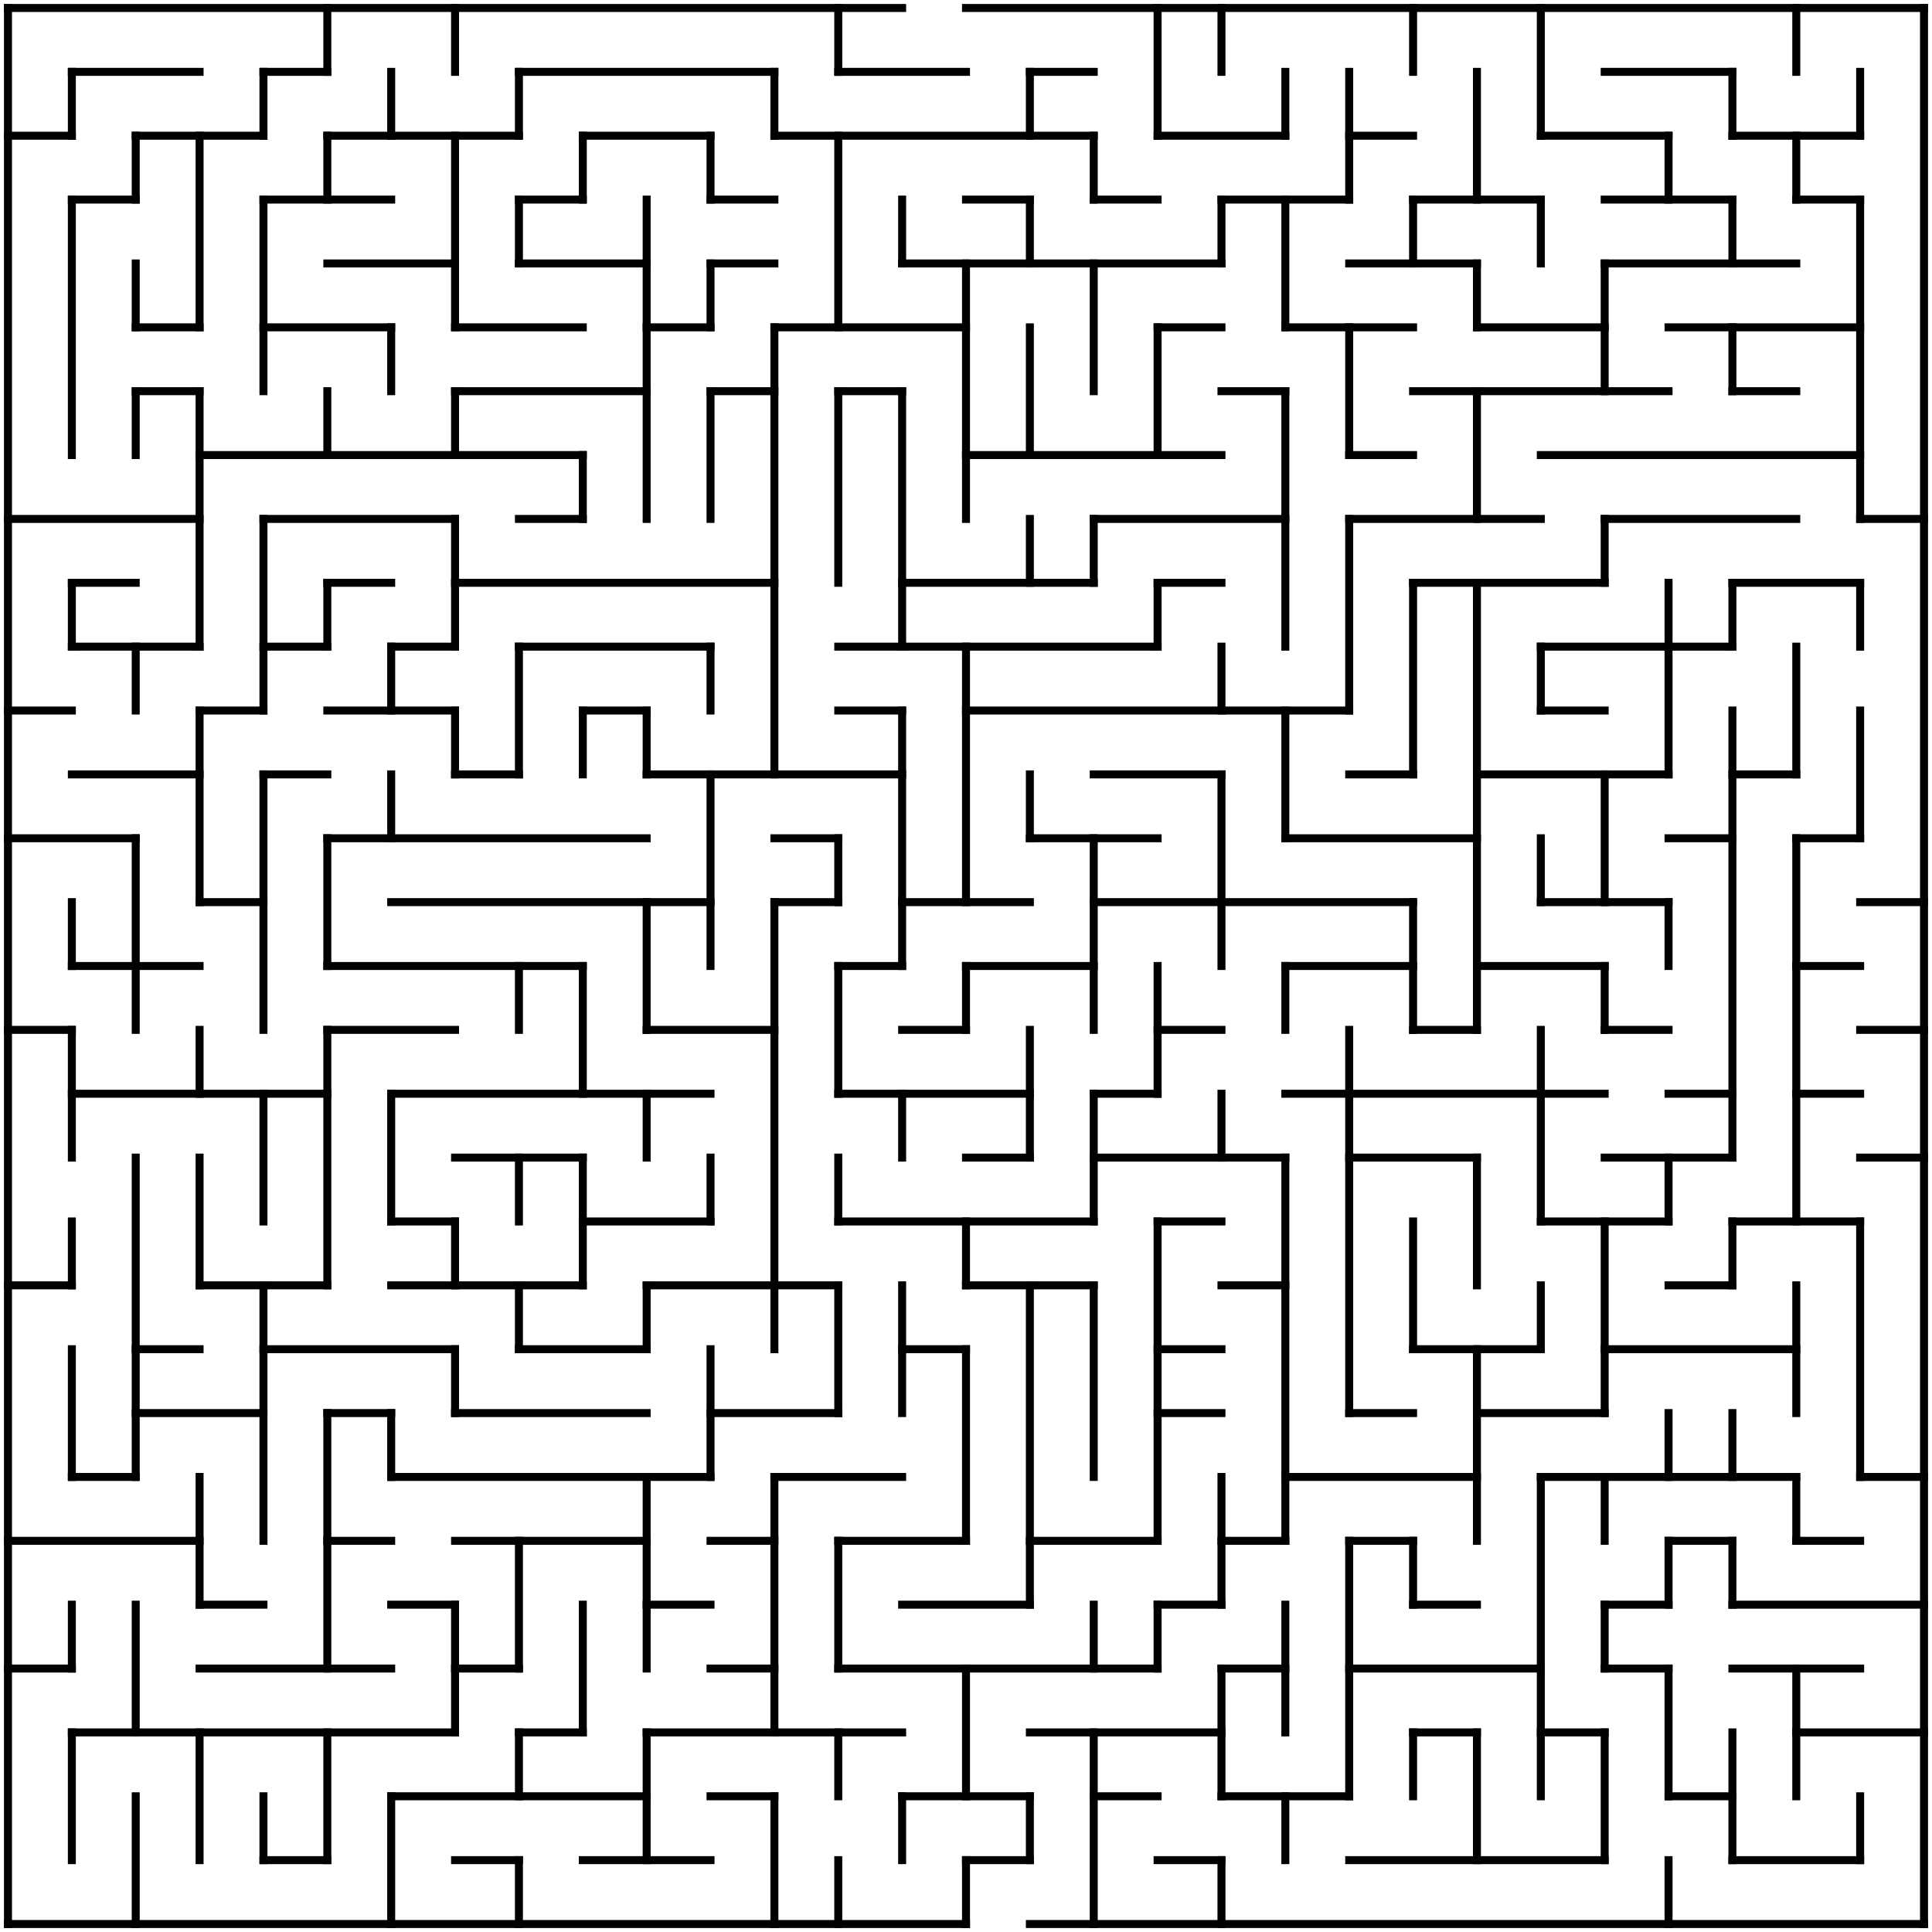 <?xml version="1.0" standalone="no"?>
<!DOCTYPE svg PUBLIC "-//W3C//DTD SVG 1.1//EN" "http://www.w3.org/Graphics/SVG/1.1/DTD/svg11.dtd">
<svg width="484" height="484" version="1.1" xmlns="http://www.w3.org/2000/svg">
  <title>30 by 30 orthogonal maze</title>
  <desc>30 by 30 orthogonal maze generated by The Maze Generator Website (https://www.mazegenerator.net/).</desc>
  <g fill="none" stroke="#000000" stroke-width="2" stroke-linecap="square">
    <line x1="2" y1="2" x2="226" y2="2" />
    <line x1="242" y1="2" x2="482" y2="2" />
    <line x1="18" y1="18" x2="50" y2="18" />
    <line x1="66" y1="18" x2="82" y2="18" />
    <line x1="130" y1="18" x2="194" y2="18" />
    <line x1="210" y1="18" x2="242" y2="18" />
    <line x1="258" y1="18" x2="274" y2="18" />
    <line x1="402" y1="18" x2="434" y2="18" />
    <line x1="2" y1="34" x2="18" y2="34" />
    <line x1="34" y1="34" x2="66" y2="34" />
    <line x1="82" y1="34" x2="130" y2="34" />
    <line x1="146" y1="34" x2="178" y2="34" />
    <line x1="194" y1="34" x2="274" y2="34" />
    <line x1="290" y1="34" x2="322" y2="34" />
    <line x1="338" y1="34" x2="354" y2="34" />
    <line x1="386" y1="34" x2="418" y2="34" />
    <line x1="434" y1="34" x2="466" y2="34" />
    <line x1="18" y1="50" x2="34" y2="50" />
    <line x1="66" y1="50" x2="98" y2="50" />
    <line x1="130" y1="50" x2="146" y2="50" />
    <line x1="178" y1="50" x2="194" y2="50" />
    <line x1="242" y1="50" x2="258" y2="50" />
    <line x1="274" y1="50" x2="290" y2="50" />
    <line x1="306" y1="50" x2="338" y2="50" />
    <line x1="354" y1="50" x2="386" y2="50" />
    <line x1="402" y1="50" x2="434" y2="50" />
    <line x1="450" y1="50" x2="466" y2="50" />
    <line x1="82" y1="66" x2="114" y2="66" />
    <line x1="130" y1="66" x2="162" y2="66" />
    <line x1="178" y1="66" x2="194" y2="66" />
    <line x1="226" y1="66" x2="306" y2="66" />
    <line x1="338" y1="66" x2="370" y2="66" />
    <line x1="402" y1="66" x2="450" y2="66" />
    <line x1="34" y1="82" x2="50" y2="82" />
    <line x1="66" y1="82" x2="98" y2="82" />
    <line x1="114" y1="82" x2="146" y2="82" />
    <line x1="162" y1="82" x2="178" y2="82" />
    <line x1="194" y1="82" x2="242" y2="82" />
    <line x1="290" y1="82" x2="306" y2="82" />
    <line x1="322" y1="82" x2="354" y2="82" />
    <line x1="370" y1="82" x2="402" y2="82" />
    <line x1="418" y1="82" x2="466" y2="82" />
    <line x1="34" y1="98" x2="50" y2="98" />
    <line x1="114" y1="98" x2="162" y2="98" />
    <line x1="178" y1="98" x2="194" y2="98" />
    <line x1="210" y1="98" x2="226" y2="98" />
    <line x1="306" y1="98" x2="322" y2="98" />
    <line x1="354" y1="98" x2="418" y2="98" />
    <line x1="434" y1="98" x2="450" y2="98" />
    <line x1="50" y1="114" x2="146" y2="114" />
    <line x1="242" y1="114" x2="306" y2="114" />
    <line x1="338" y1="114" x2="354" y2="114" />
    <line x1="386" y1="114" x2="466" y2="114" />
    <line x1="2" y1="130" x2="50" y2="130" />
    <line x1="66" y1="130" x2="114" y2="130" />
    <line x1="130" y1="130" x2="146" y2="130" />
    <line x1="274" y1="130" x2="322" y2="130" />
    <line x1="338" y1="130" x2="386" y2="130" />
    <line x1="402" y1="130" x2="450" y2="130" />
    <line x1="466" y1="130" x2="482" y2="130" />
    <line x1="18" y1="146" x2="34" y2="146" />
    <line x1="82" y1="146" x2="98" y2="146" />
    <line x1="114" y1="146" x2="194" y2="146" />
    <line x1="226" y1="146" x2="274" y2="146" />
    <line x1="290" y1="146" x2="306" y2="146" />
    <line x1="354" y1="146" x2="402" y2="146" />
    <line x1="434" y1="146" x2="466" y2="146" />
    <line x1="18" y1="162" x2="50" y2="162" />
    <line x1="66" y1="162" x2="82" y2="162" />
    <line x1="98" y1="162" x2="114" y2="162" />
    <line x1="130" y1="162" x2="178" y2="162" />
    <line x1="210" y1="162" x2="290" y2="162" />
    <line x1="386" y1="162" x2="434" y2="162" />
    <line x1="2" y1="178" x2="18" y2="178" />
    <line x1="50" y1="178" x2="66" y2="178" />
    <line x1="82" y1="178" x2="114" y2="178" />
    <line x1="146" y1="178" x2="162" y2="178" />
    <line x1="210" y1="178" x2="226" y2="178" />
    <line x1="242" y1="178" x2="338" y2="178" />
    <line x1="386" y1="178" x2="402" y2="178" />
    <line x1="18" y1="194" x2="50" y2="194" />
    <line x1="66" y1="194" x2="82" y2="194" />
    <line x1="114" y1="194" x2="130" y2="194" />
    <line x1="162" y1="194" x2="226" y2="194" />
    <line x1="274" y1="194" x2="306" y2="194" />
    <line x1="338" y1="194" x2="354" y2="194" />
    <line x1="370" y1="194" x2="418" y2="194" />
    <line x1="434" y1="194" x2="450" y2="194" />
    <line x1="2" y1="210" x2="34" y2="210" />
    <line x1="82" y1="210" x2="162" y2="210" />
    <line x1="194" y1="210" x2="210" y2="210" />
    <line x1="258" y1="210" x2="290" y2="210" />
    <line x1="322" y1="210" x2="370" y2="210" />
    <line x1="418" y1="210" x2="434" y2="210" />
    <line x1="450" y1="210" x2="466" y2="210" />
    <line x1="50" y1="226" x2="66" y2="226" />
    <line x1="98" y1="226" x2="178" y2="226" />
    <line x1="194" y1="226" x2="210" y2="226" />
    <line x1="226" y1="226" x2="258" y2="226" />
    <line x1="274" y1="226" x2="354" y2="226" />
    <line x1="386" y1="226" x2="418" y2="226" />
    <line x1="466" y1="226" x2="482" y2="226" />
    <line x1="18" y1="242" x2="50" y2="242" />
    <line x1="82" y1="242" x2="146" y2="242" />
    <line x1="210" y1="242" x2="226" y2="242" />
    <line x1="242" y1="242" x2="274" y2="242" />
    <line x1="322" y1="242" x2="354" y2="242" />
    <line x1="370" y1="242" x2="402" y2="242" />
    <line x1="450" y1="242" x2="466" y2="242" />
    <line x1="2" y1="258" x2="18" y2="258" />
    <line x1="82" y1="258" x2="114" y2="258" />
    <line x1="162" y1="258" x2="194" y2="258" />
    <line x1="226" y1="258" x2="242" y2="258" />
    <line x1="290" y1="258" x2="306" y2="258" />
    <line x1="354" y1="258" x2="370" y2="258" />
    <line x1="402" y1="258" x2="418" y2="258" />
    <line x1="466" y1="258" x2="482" y2="258" />
    <line x1="18" y1="274" x2="82" y2="274" />
    <line x1="98" y1="274" x2="178" y2="274" />
    <line x1="210" y1="274" x2="258" y2="274" />
    <line x1="274" y1="274" x2="290" y2="274" />
    <line x1="322" y1="274" x2="402" y2="274" />
    <line x1="418" y1="274" x2="434" y2="274" />
    <line x1="450" y1="274" x2="466" y2="274" />
    <line x1="114" y1="290" x2="146" y2="290" />
    <line x1="242" y1="290" x2="258" y2="290" />
    <line x1="274" y1="290" x2="322" y2="290" />
    <line x1="338" y1="290" x2="370" y2="290" />
    <line x1="402" y1="290" x2="434" y2="290" />
    <line x1="466" y1="290" x2="482" y2="290" />
    <line x1="98" y1="306" x2="114" y2="306" />
    <line x1="146" y1="306" x2="178" y2="306" />
    <line x1="210" y1="306" x2="274" y2="306" />
    <line x1="290" y1="306" x2="306" y2="306" />
    <line x1="386" y1="306" x2="418" y2="306" />
    <line x1="434" y1="306" x2="466" y2="306" />
    <line x1="2" y1="322" x2="18" y2="322" />
    <line x1="50" y1="322" x2="82" y2="322" />
    <line x1="98" y1="322" x2="146" y2="322" />
    <line x1="162" y1="322" x2="210" y2="322" />
    <line x1="242" y1="322" x2="274" y2="322" />
    <line x1="306" y1="322" x2="322" y2="322" />
    <line x1="418" y1="322" x2="434" y2="322" />
    <line x1="34" y1="338" x2="50" y2="338" />
    <line x1="66" y1="338" x2="114" y2="338" />
    <line x1="130" y1="338" x2="162" y2="338" />
    <line x1="226" y1="338" x2="242" y2="338" />
    <line x1="290" y1="338" x2="306" y2="338" />
    <line x1="354" y1="338" x2="386" y2="338" />
    <line x1="402" y1="338" x2="450" y2="338" />
    <line x1="34" y1="354" x2="66" y2="354" />
    <line x1="82" y1="354" x2="98" y2="354" />
    <line x1="114" y1="354" x2="162" y2="354" />
    <line x1="178" y1="354" x2="210" y2="354" />
    <line x1="290" y1="354" x2="306" y2="354" />
    <line x1="338" y1="354" x2="354" y2="354" />
    <line x1="370" y1="354" x2="402" y2="354" />
    <line x1="18" y1="370" x2="34" y2="370" />
    <line x1="98" y1="370" x2="178" y2="370" />
    <line x1="194" y1="370" x2="226" y2="370" />
    <line x1="322" y1="370" x2="370" y2="370" />
    <line x1="386" y1="370" x2="450" y2="370" />
    <line x1="466" y1="370" x2="482" y2="370" />
    <line x1="2" y1="386" x2="50" y2="386" />
    <line x1="82" y1="386" x2="98" y2="386" />
    <line x1="114" y1="386" x2="162" y2="386" />
    <line x1="178" y1="386" x2="194" y2="386" />
    <line x1="210" y1="386" x2="242" y2="386" />
    <line x1="258" y1="386" x2="290" y2="386" />
    <line x1="306" y1="386" x2="322" y2="386" />
    <line x1="338" y1="386" x2="354" y2="386" />
    <line x1="418" y1="386" x2="434" y2="386" />
    <line x1="450" y1="386" x2="466" y2="386" />
    <line x1="50" y1="402" x2="66" y2="402" />
    <line x1="98" y1="402" x2="114" y2="402" />
    <line x1="162" y1="402" x2="178" y2="402" />
    <line x1="226" y1="402" x2="258" y2="402" />
    <line x1="290" y1="402" x2="306" y2="402" />
    <line x1="354" y1="402" x2="370" y2="402" />
    <line x1="402" y1="402" x2="418" y2="402" />
    <line x1="434" y1="402" x2="482" y2="402" />
    <line x1="2" y1="418" x2="18" y2="418" />
    <line x1="50" y1="418" x2="98" y2="418" />
    <line x1="114" y1="418" x2="130" y2="418" />
    <line x1="178" y1="418" x2="194" y2="418" />
    <line x1="210" y1="418" x2="290" y2="418" />
    <line x1="306" y1="418" x2="322" y2="418" />
    <line x1="338" y1="418" x2="386" y2="418" />
    <line x1="402" y1="418" x2="418" y2="418" />
    <line x1="434" y1="418" x2="466" y2="418" />
    <line x1="18" y1="434" x2="114" y2="434" />
    <line x1="130" y1="434" x2="146" y2="434" />
    <line x1="162" y1="434" x2="226" y2="434" />
    <line x1="258" y1="434" x2="306" y2="434" />
    <line x1="354" y1="434" x2="370" y2="434" />
    <line x1="386" y1="434" x2="402" y2="434" />
    <line x1="450" y1="434" x2="482" y2="434" />
    <line x1="98" y1="450" x2="162" y2="450" />
    <line x1="178" y1="450" x2="194" y2="450" />
    <line x1="226" y1="450" x2="258" y2="450" />
    <line x1="274" y1="450" x2="290" y2="450" />
    <line x1="306" y1="450" x2="338" y2="450" />
    <line x1="418" y1="450" x2="434" y2="450" />
    <line x1="66" y1="466" x2="82" y2="466" />
    <line x1="114" y1="466" x2="130" y2="466" />
    <line x1="146" y1="466" x2="178" y2="466" />
    <line x1="242" y1="466" x2="258" y2="466" />
    <line x1="290" y1="466" x2="306" y2="466" />
    <line x1="338" y1="466" x2="402" y2="466" />
    <line x1="434" y1="466" x2="466" y2="466" />
    <line x1="2" y1="482" x2="242" y2="482" />
    <line x1="258" y1="482" x2="482" y2="482" />
    <line x1="2" y1="2" x2="2" y2="482" />
    <line x1="18" y1="18" x2="18" y2="34" />
    <line x1="18" y1="50" x2="18" y2="114" />
    <line x1="18" y1="146" x2="18" y2="162" />
    <line x1="18" y1="226" x2="18" y2="242" />
    <line x1="18" y1="258" x2="18" y2="290" />
    <line x1="18" y1="306" x2="18" y2="322" />
    <line x1="18" y1="338" x2="18" y2="370" />
    <line x1="18" y1="402" x2="18" y2="418" />
    <line x1="18" y1="434" x2="18" y2="466" />
    <line x1="34" y1="34" x2="34" y2="50" />
    <line x1="34" y1="66" x2="34" y2="82" />
    <line x1="34" y1="98" x2="34" y2="114" />
    <line x1="34" y1="162" x2="34" y2="178" />
    <line x1="34" y1="210" x2="34" y2="258" />
    <line x1="34" y1="290" x2="34" y2="370" />
    <line x1="34" y1="402" x2="34" y2="434" />
    <line x1="34" y1="450" x2="34" y2="482" />
    <line x1="50" y1="34" x2="50" y2="82" />
    <line x1="50" y1="98" x2="50" y2="162" />
    <line x1="50" y1="178" x2="50" y2="226" />
    <line x1="50" y1="258" x2="50" y2="274" />
    <line x1="50" y1="290" x2="50" y2="322" />
    <line x1="50" y1="370" x2="50" y2="402" />
    <line x1="50" y1="434" x2="50" y2="466" />
    <line x1="66" y1="18" x2="66" y2="34" />
    <line x1="66" y1="50" x2="66" y2="98" />
    <line x1="66" y1="130" x2="66" y2="178" />
    <line x1="66" y1="194" x2="66" y2="258" />
    <line x1="66" y1="274" x2="66" y2="306" />
    <line x1="66" y1="322" x2="66" y2="386" />
    <line x1="66" y1="450" x2="66" y2="466" />
    <line x1="82" y1="2" x2="82" y2="18" />
    <line x1="82" y1="34" x2="82" y2="50" />
    <line x1="82" y1="98" x2="82" y2="114" />
    <line x1="82" y1="146" x2="82" y2="162" />
    <line x1="82" y1="210" x2="82" y2="242" />
    <line x1="82" y1="258" x2="82" y2="322" />
    <line x1="82" y1="354" x2="82" y2="418" />
    <line x1="82" y1="434" x2="82" y2="466" />
    <line x1="98" y1="18" x2="98" y2="34" />
    <line x1="98" y1="82" x2="98" y2="98" />
    <line x1="98" y1="162" x2="98" y2="178" />
    <line x1="98" y1="194" x2="98" y2="210" />
    <line x1="98" y1="274" x2="98" y2="306" />
    <line x1="98" y1="354" x2="98" y2="370" />
    <line x1="98" y1="450" x2="98" y2="482" />
    <line x1="114" y1="2" x2="114" y2="18" />
    <line x1="114" y1="34" x2="114" y2="82" />
    <line x1="114" y1="98" x2="114" y2="114" />
    <line x1="114" y1="130" x2="114" y2="162" />
    <line x1="114" y1="178" x2="114" y2="194" />
    <line x1="114" y1="306" x2="114" y2="322" />
    <line x1="114" y1="338" x2="114" y2="354" />
    <line x1="114" y1="402" x2="114" y2="434" />
    <line x1="130" y1="18" x2="130" y2="34" />
    <line x1="130" y1="50" x2="130" y2="66" />
    <line x1="130" y1="162" x2="130" y2="194" />
    <line x1="130" y1="242" x2="130" y2="258" />
    <line x1="130" y1="290" x2="130" y2="306" />
    <line x1="130" y1="322" x2="130" y2="338" />
    <line x1="130" y1="386" x2="130" y2="418" />
    <line x1="130" y1="434" x2="130" y2="450" />
    <line x1="130" y1="466" x2="130" y2="482" />
    <line x1="146" y1="34" x2="146" y2="50" />
    <line x1="146" y1="114" x2="146" y2="130" />
    <line x1="146" y1="178" x2="146" y2="194" />
    <line x1="146" y1="242" x2="146" y2="274" />
    <line x1="146" y1="290" x2="146" y2="322" />
    <line x1="146" y1="402" x2="146" y2="434" />
    <line x1="162" y1="50" x2="162" y2="130" />
    <line x1="162" y1="178" x2="162" y2="194" />
    <line x1="162" y1="226" x2="162" y2="258" />
    <line x1="162" y1="274" x2="162" y2="290" />
    <line x1="162" y1="322" x2="162" y2="338" />
    <line x1="162" y1="370" x2="162" y2="418" />
    <line x1="162" y1="434" x2="162" y2="466" />
    <line x1="178" y1="34" x2="178" y2="50" />
    <line x1="178" y1="66" x2="178" y2="82" />
    <line x1="178" y1="98" x2="178" y2="130" />
    <line x1="178" y1="162" x2="178" y2="178" />
    <line x1="178" y1="194" x2="178" y2="242" />
    <line x1="178" y1="290" x2="178" y2="306" />
    <line x1="178" y1="338" x2="178" y2="370" />
    <line x1="194" y1="18" x2="194" y2="34" />
    <line x1="194" y1="82" x2="194" y2="194" />
    <line x1="194" y1="226" x2="194" y2="338" />
    <line x1="194" y1="370" x2="194" y2="434" />
    <line x1="194" y1="450" x2="194" y2="482" />
    <line x1="210" y1="2" x2="210" y2="18" />
    <line x1="210" y1="34" x2="210" y2="82" />
    <line x1="210" y1="98" x2="210" y2="146" />
    <line x1="210" y1="210" x2="210" y2="226" />
    <line x1="210" y1="242" x2="210" y2="274" />
    <line x1="210" y1="290" x2="210" y2="306" />
    <line x1="210" y1="322" x2="210" y2="354" />
    <line x1="210" y1="386" x2="210" y2="418" />
    <line x1="210" y1="434" x2="210" y2="450" />
    <line x1="210" y1="466" x2="210" y2="482" />
    <line x1="226" y1="50" x2="226" y2="66" />
    <line x1="226" y1="98" x2="226" y2="162" />
    <line x1="226" y1="178" x2="226" y2="242" />
    <line x1="226" y1="274" x2="226" y2="290" />
    <line x1="226" y1="322" x2="226" y2="354" />
    <line x1="226" y1="450" x2="226" y2="466" />
    <line x1="242" y1="66" x2="242" y2="130" />
    <line x1="242" y1="162" x2="242" y2="226" />
    <line x1="242" y1="242" x2="242" y2="258" />
    <line x1="242" y1="306" x2="242" y2="322" />
    <line x1="242" y1="338" x2="242" y2="386" />
    <line x1="242" y1="418" x2="242" y2="450" />
    <line x1="242" y1="466" x2="242" y2="482" />
    <line x1="258" y1="18" x2="258" y2="34" />
    <line x1="258" y1="50" x2="258" y2="66" />
    <line x1="258" y1="82" x2="258" y2="114" />
    <line x1="258" y1="130" x2="258" y2="146" />
    <line x1="258" y1="194" x2="258" y2="210" />
    <line x1="258" y1="258" x2="258" y2="290" />
    <line x1="258" y1="322" x2="258" y2="402" />
    <line x1="258" y1="450" x2="258" y2="466" />
    <line x1="274" y1="34" x2="274" y2="50" />
    <line x1="274" y1="66" x2="274" y2="98" />
    <line x1="274" y1="130" x2="274" y2="146" />
    <line x1="274" y1="210" x2="274" y2="258" />
    <line x1="274" y1="274" x2="274" y2="306" />
    <line x1="274" y1="322" x2="274" y2="370" />
    <line x1="274" y1="402" x2="274" y2="418" />
    <line x1="274" y1="434" x2="274" y2="482" />
    <line x1="290" y1="2" x2="290" y2="34" />
    <line x1="290" y1="82" x2="290" y2="114" />
    <line x1="290" y1="146" x2="290" y2="162" />
    <line x1="290" y1="242" x2="290" y2="274" />
    <line x1="290" y1="306" x2="290" y2="386" />
    <line x1="290" y1="402" x2="290" y2="418" />
    <line x1="306" y1="2" x2="306" y2="18" />
    <line x1="306" y1="50" x2="306" y2="66" />
    <line x1="306" y1="162" x2="306" y2="178" />
    <line x1="306" y1="194" x2="306" y2="242" />
    <line x1="306" y1="274" x2="306" y2="290" />
    <line x1="306" y1="370" x2="306" y2="402" />
    <line x1="306" y1="418" x2="306" y2="450" />
    <line x1="306" y1="466" x2="306" y2="482" />
    <line x1="322" y1="18" x2="322" y2="34" />
    <line x1="322" y1="50" x2="322" y2="82" />
    <line x1="322" y1="98" x2="322" y2="162" />
    <line x1="322" y1="178" x2="322" y2="210" />
    <line x1="322" y1="242" x2="322" y2="258" />
    <line x1="322" y1="290" x2="322" y2="386" />
    <line x1="322" y1="402" x2="322" y2="434" />
    <line x1="322" y1="450" x2="322" y2="466" />
    <line x1="338" y1="18" x2="338" y2="50" />
    <line x1="338" y1="82" x2="338" y2="114" />
    <line x1="338" y1="130" x2="338" y2="178" />
    <line x1="338" y1="258" x2="338" y2="354" />
    <line x1="338" y1="386" x2="338" y2="450" />
    <line x1="354" y1="2" x2="354" y2="18" />
    <line x1="354" y1="50" x2="354" y2="66" />
    <line x1="354" y1="146" x2="354" y2="194" />
    <line x1="354" y1="226" x2="354" y2="258" />
    <line x1="354" y1="306" x2="354" y2="338" />
    <line x1="354" y1="386" x2="354" y2="402" />
    <line x1="354" y1="434" x2="354" y2="450" />
    <line x1="370" y1="18" x2="370" y2="50" />
    <line x1="370" y1="66" x2="370" y2="82" />
    <line x1="370" y1="98" x2="370" y2="130" />
    <line x1="370" y1="146" x2="370" y2="258" />
    <line x1="370" y1="290" x2="370" y2="322" />
    <line x1="370" y1="338" x2="370" y2="386" />
    <line x1="370" y1="434" x2="370" y2="466" />
    <line x1="386" y1="2" x2="386" y2="34" />
    <line x1="386" y1="50" x2="386" y2="66" />
    <line x1="386" y1="162" x2="386" y2="178" />
    <line x1="386" y1="210" x2="386" y2="226" />
    <line x1="386" y1="258" x2="386" y2="306" />
    <line x1="386" y1="322" x2="386" y2="338" />
    <line x1="386" y1="370" x2="386" y2="450" />
    <line x1="402" y1="66" x2="402" y2="98" />
    <line x1="402" y1="130" x2="402" y2="146" />
    <line x1="402" y1="194" x2="402" y2="226" />
    <line x1="402" y1="242" x2="402" y2="258" />
    <line x1="402" y1="306" x2="402" y2="354" />
    <line x1="402" y1="370" x2="402" y2="386" />
    <line x1="402" y1="402" x2="402" y2="418" />
    <line x1="402" y1="434" x2="402" y2="466" />
    <line x1="418" y1="34" x2="418" y2="50" />
    <line x1="418" y1="146" x2="418" y2="194" />
    <line x1="418" y1="226" x2="418" y2="242" />
    <line x1="418" y1="290" x2="418" y2="306" />
    <line x1="418" y1="354" x2="418" y2="370" />
    <line x1="418" y1="386" x2="418" y2="402" />
    <line x1="418" y1="418" x2="418" y2="450" />
    <line x1="418" y1="466" x2="418" y2="482" />
    <line x1="434" y1="18" x2="434" y2="34" />
    <line x1="434" y1="50" x2="434" y2="66" />
    <line x1="434" y1="82" x2="434" y2="98" />
    <line x1="434" y1="146" x2="434" y2="162" />
    <line x1="434" y1="178" x2="434" y2="290" />
    <line x1="434" y1="306" x2="434" y2="322" />
    <line x1="434" y1="354" x2="434" y2="370" />
    <line x1="434" y1="386" x2="434" y2="402" />
    <line x1="434" y1="434" x2="434" y2="466" />
    <line x1="450" y1="2" x2="450" y2="18" />
    <line x1="450" y1="34" x2="450" y2="50" />
    <line x1="450" y1="162" x2="450" y2="194" />
    <line x1="450" y1="210" x2="450" y2="306" />
    <line x1="450" y1="322" x2="450" y2="354" />
    <line x1="450" y1="370" x2="450" y2="386" />
    <line x1="450" y1="418" x2="450" y2="450" />
    <line x1="466" y1="18" x2="466" y2="34" />
    <line x1="466" y1="50" x2="466" y2="130" />
    <line x1="466" y1="146" x2="466" y2="162" />
    <line x1="466" y1="178" x2="466" y2="210" />
    <line x1="466" y1="306" x2="466" y2="370" />
    <line x1="466" y1="450" x2="466" y2="466" />
    <line x1="482" y1="2" x2="482" y2="482" />
  </g>
</svg>
